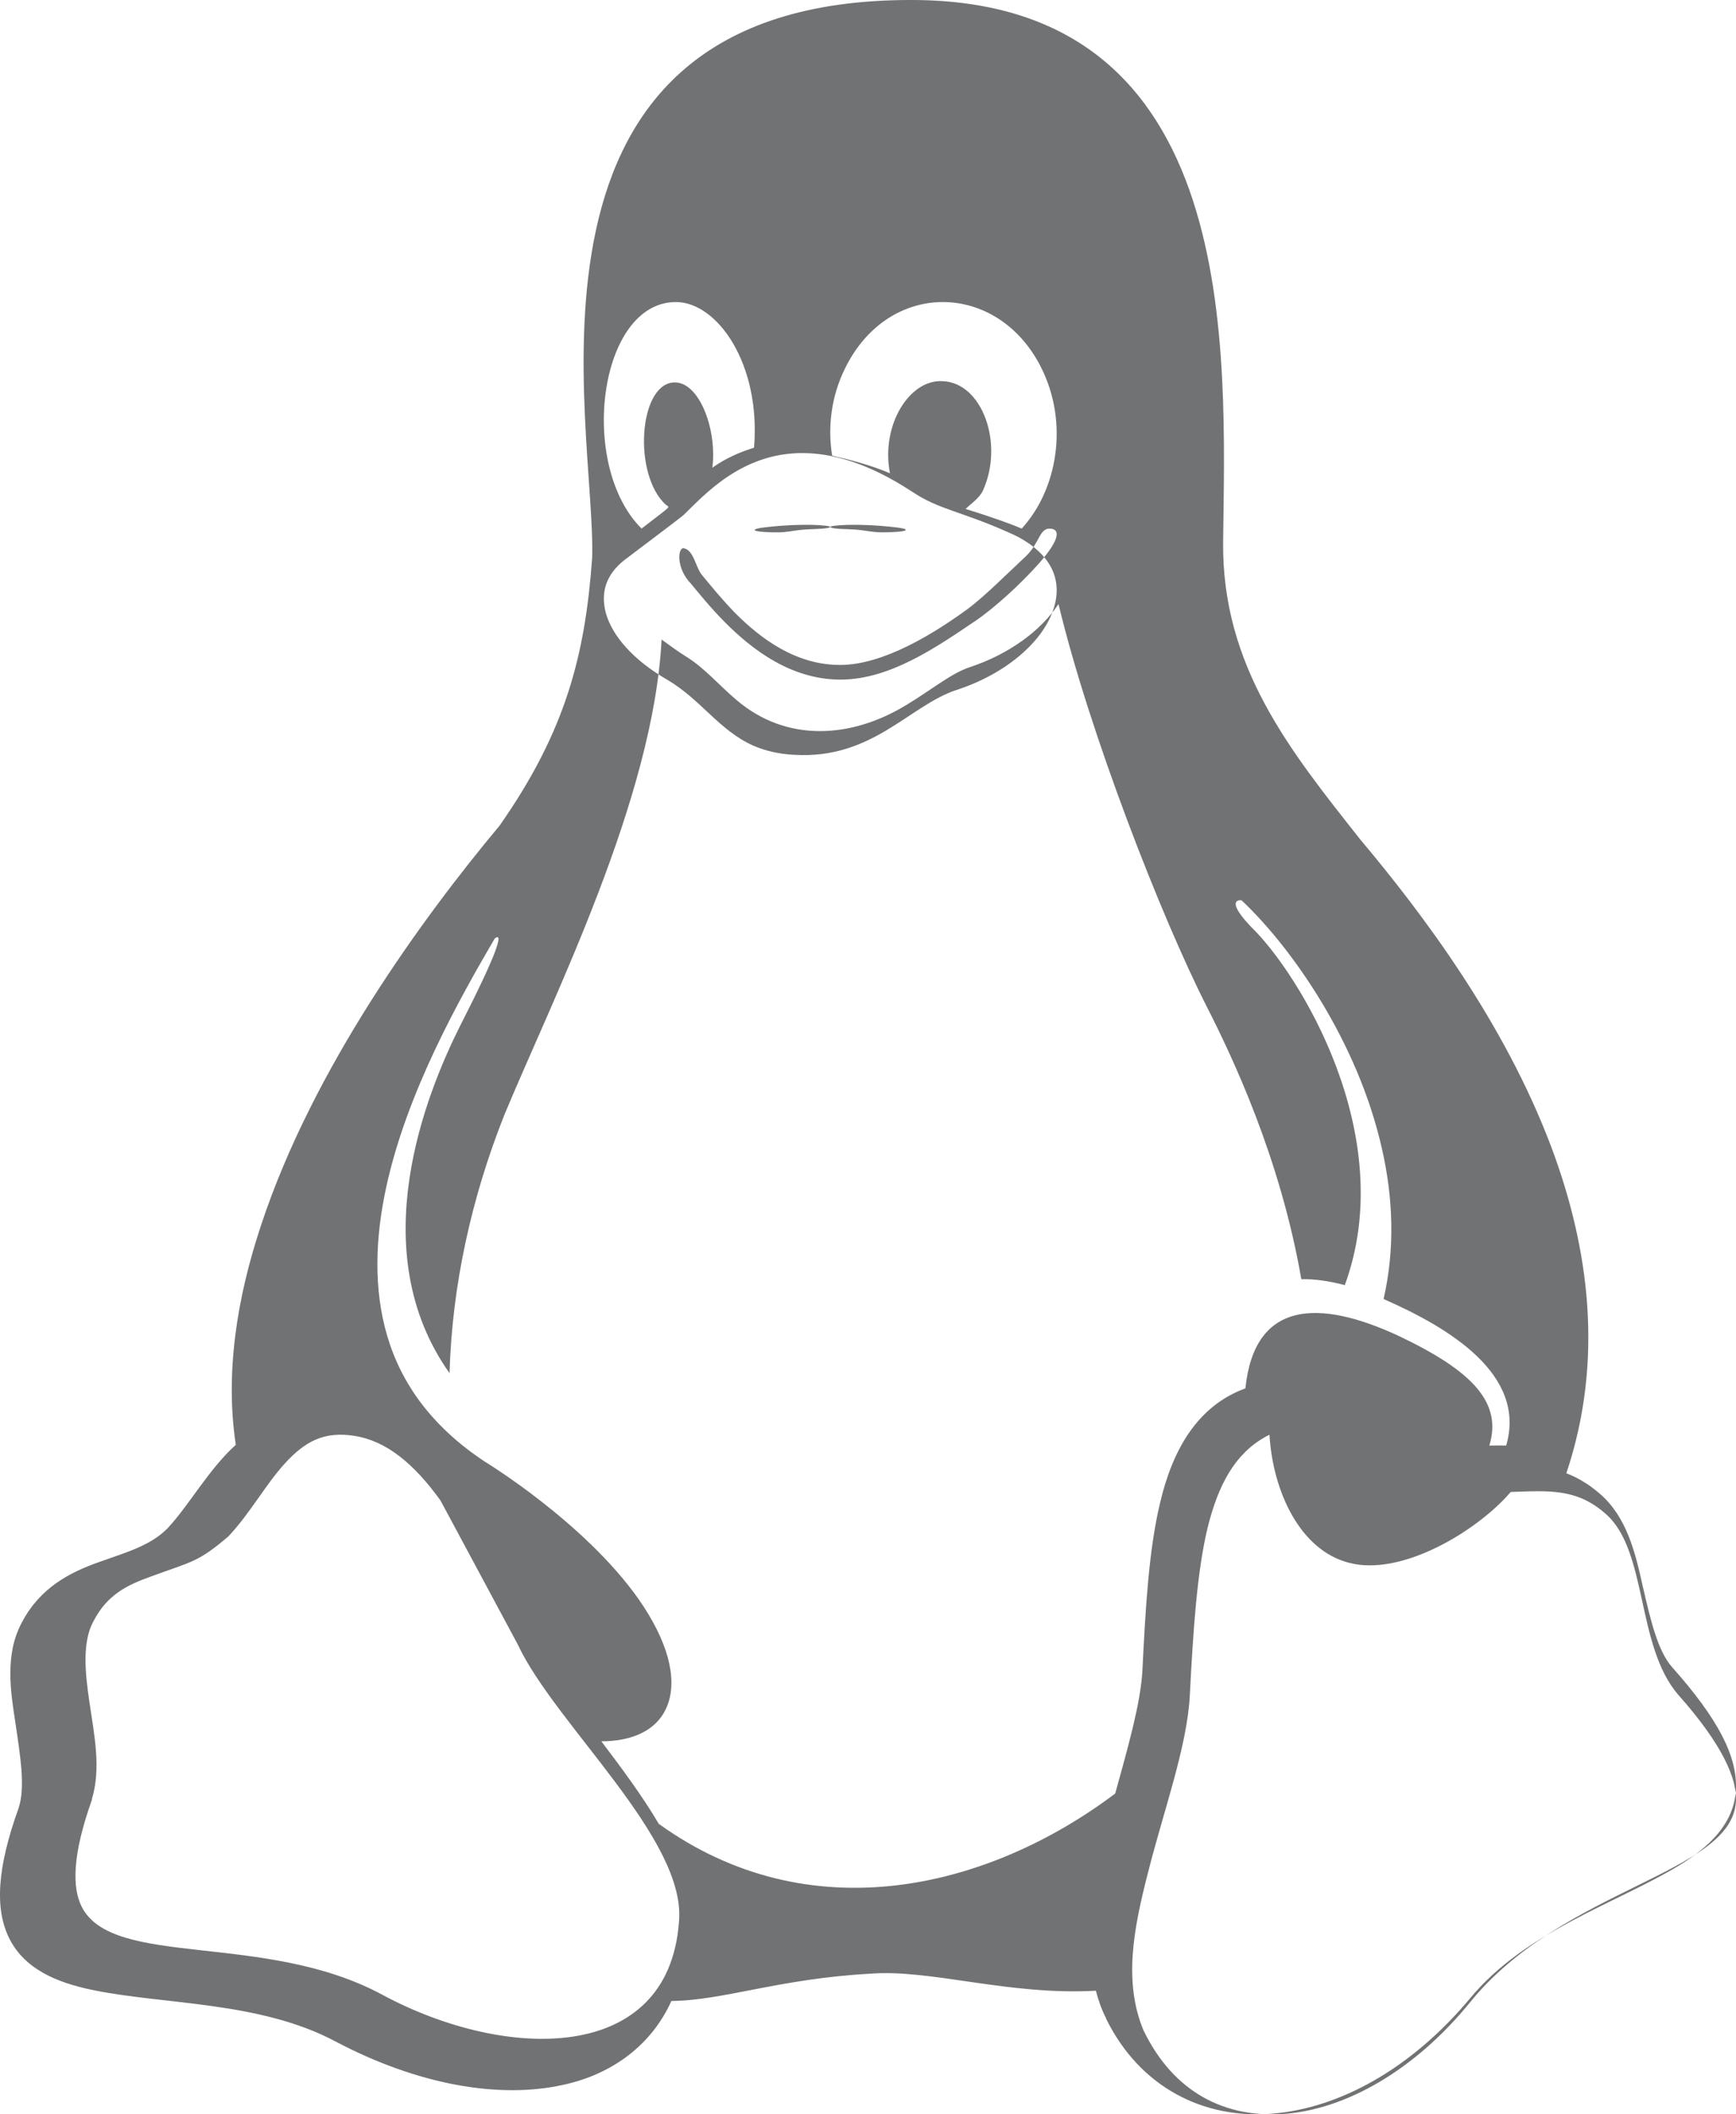 <?xml version="1.0" encoding="UTF-8"?>
<svg width="23px" height="28px" viewBox="0 0 23 28" version="1.1" xmlns="http://www.w3.org/2000/svg" xmlns:xlink="http://www.w3.org/1999/xlink">
    <title>linux</title>
    <g id="页面-1" stroke="none" stroke-width="1" fill="none" fill-rule="evenodd">
        <g id="下载" transform="translate(-826, -525)" fill="#717273" fill-rule="nonzero">
            <g id="编组-2" transform="translate(350, 522)">
                <g id="linux" transform="translate(476, 3)">
                    <path d="M10.001,7.022 C9.98,6.993 10.204,6.975 10.343,6.963 C10.525,6.949 10.759,6.943 10.93,6.961 C10.973,6.965 11.016,6.975 10.994,6.983 C10.952,7.008 10.738,7.004 10.621,7.016 C10.514,7.026 10.428,7.05 10.3,7.05 C10.194,7.052 10.012,7.042 10.001,7.022 Z M11.369,7.016 C11.475,7.026 11.561,7.05 11.689,7.05 C11.806,7.05 11.988,7.042 11.999,7.02 C12.02,6.993 11.796,6.975 11.657,6.963 C11.475,6.949 11.241,6.943 11.07,6.961 C11.027,6.965 10.984,6.975 11.006,6.983 C11.038,7.009 11.251,7.005 11.369,7.016 L11.369,7.016 Z M22.999,23.705 C22.972,24.153 22.645,24.46 22.243,24.706 C21.432,25.198 20.214,25.57 19.474,26.467 L19.333,26.346 L19.474,26.467 C18.702,27.391 17.75,27.921 16.847,27.992 C15.949,28.063 15.106,27.648 14.655,26.735 L14.655,26.729 C14.595,26.614 14.552,26.488 14.519,26.363 C13.349,26.428 12.332,26.073 11.522,26.138 C10.325,26.204 9.575,26.494 8.895,26.499 C8.634,27.079 8.117,27.462 7.486,27.604 C6.616,27.806 5.522,27.604 4.445,27.035 L4.532,26.871 L4.445,27.035 C3.439,26.499 2.161,26.549 1.22,26.352 C0.747,26.253 0.333,26.078 0.127,25.679 C-0.075,25.28 -0.037,24.733 0.246,23.946 C0.339,23.667 0.268,23.251 0.203,22.808 C0.17,22.595 0.137,22.376 0.137,22.163 C0.137,21.928 0.175,21.698 0.29,21.485 C0.534,21.02 0.932,20.823 1.296,20.692 C1.66,20.561 1.992,20.473 2.221,20.238 C2.503,19.937 2.77,19.451 3.124,19.134 C2.982,18.193 3.134,17.198 3.461,16.219 C4.146,14.147 5.593,12.162 6.621,10.931 C7.497,9.679 7.752,8.673 7.845,7.393 C7.905,5.654 6.512,-0.011 12.082,1.57672791e-05 C16.482,0.005 16.232,4.67 16.205,7.18 C16.189,8.826 17.092,9.941 18.022,11.117 C18.849,12.101 19.931,13.54 20.551,15.185 C21.057,16.531 21.253,18.018 20.752,19.511 C20.828,19.538 20.905,19.577 20.975,19.62 C21.051,19.664 21.122,19.719 21.193,19.779 C21.552,20.085 21.666,20.561 21.764,21.004 C21.867,21.447 21.96,21.862 22.156,22.081 C22.759,22.759 23.021,23.257 22.999,23.705 Z M11.025,6.034 C11.237,6.082 11.549,6.162 11.791,6.268 C11.667,5.621 12.056,5.021 12.487,5.048 C13.011,5.064 13.306,5.87 13.023,6.496 C12.976,6.597 12.858,6.676 12.793,6.74 C13.188,6.862 13.441,6.958 13.536,7 C14.001,6.496 14.172,5.61 13.789,4.857 C13.211,3.722 11.773,3.7 11.196,4.878 C11.007,5.26 10.966,5.668 11.025,6.034 L11.025,6.034 Z M8.5,7 C8.923,6.672 8.874,6.729 8.82,6.683 C8.386,6.286 8.462,5.106 8.917,5.065 C9.259,5.036 9.503,5.681 9.438,6.194 C9.606,6.073 9.801,5.987 9.99,5.929 C10.082,4.818 9.503,4 8.955,4 C7.931,4 7.655,6.159 8.5,7 L8.5,7 Z M8.03,8.13 C8.114,8.413 8.373,8.735 8.856,9.011 C9.295,9.276 9.531,9.674 9.981,9.875 C10.128,9.938 10.302,9.985 10.521,9.996 C11.556,10.059 12.046,9.345 12.67,9.138 C13.328,8.925 13.801,8.505 13.947,8.096 C14.127,7.606 13.829,7.249 13.356,7.048 C12.721,6.766 12.439,6.749 12.085,6.512 C11.506,6.132 11.028,6 10.628,6 C9.818,6 9.323,6.564 9.059,6.818 C9.031,6.846 8.615,7.157 8.266,7.422 C8.03,7.612 7.951,7.848 8.03,8.13 L8.03,8.13 Z M6.858,21.774 L5.836,19.871 C5.481,19.379 5.116,19.08 4.694,19.015 C4.293,18.951 4.037,19.09 3.771,19.384 C3.521,19.657 3.313,20.042 3.026,20.346 C2.619,20.694 2.541,20.678 2.004,20.876 C1.676,20.993 1.415,21.122 1.233,21.48 C1.092,21.747 1.123,22.132 1.186,22.549 C1.248,22.971 1.342,23.42 1.217,23.826 L1.217,23.837 C0.956,24.569 0.956,24.997 1.081,25.248 C1.493,26.072 3.511,25.574 5.07,26.419 C6.706,27.296 8.854,27.333 8.995,25.457 C9.105,24.361 7.353,22.837 6.858,21.774 L6.858,21.774 Z M14.775,23.752 C14.945,23.138 15.109,22.564 15.135,22.134 C15.177,21.286 15.22,20.533 15.368,19.909 C15.532,19.206 15.86,18.62 16.5,18.386 C16.622,17.209 17.489,17.209 18.526,17.689 C19.526,18.163 19.902,18.581 19.732,19.144 C19.785,19.144 19.838,19.139 19.955,19.144 C20.23,18.202 19.198,17.583 18.331,17.203 C18.484,16.534 18.457,15.859 18.309,15.212 C17.992,13.801 17.114,12.546 16.447,11.921 C16.325,11.916 16.336,12.027 16.585,12.284 C17.198,12.881 18.547,15.028 17.817,17.019 C17.611,16.964 17.415,16.936 17.241,16.941 C16.96,15.318 16.315,13.974 15.992,13.338 C15.384,12.144 14.431,9.696 14.024,8 C13.786,8.357 13.368,8.664 12.844,8.837 C12.596,8.92 12.331,9.143 12.003,9.339 C11.268,9.785 10.416,9.83 9.76,9.272 C9.522,9.071 9.337,8.848 9.093,8.697 C9.009,8.647 8.824,8.513 8.765,8.469 C8.66,10.577 7.321,13.226 6.686,14.755 C6.247,15.854 5.988,17.03 5.956,18.185 C4.803,16.562 5.644,14.487 6.094,13.589 C6.596,12.607 6.676,12.334 6.554,12.429 C6.099,13.21 5.39,14.454 5.115,15.731 C4.972,16.395 4.946,17.069 5.131,17.694 C5.316,18.319 5.718,18.893 6.432,19.362 C6.432,19.362 7.744,20.16 8.459,21.175 C8.85,21.733 8.972,22.218 8.85,22.564 C8.718,22.937 8.342,23.06 7.967,23.06 C8.221,23.395 8.512,23.785 8.728,24.153 C10.718,25.587 13.077,25.029 14.775,23.752 L14.775,23.752 Z M22.233,22.442 C21.675,21.793 21.831,20.54 21.278,20.052 C20.892,19.707 20.518,19.741 20.015,19.758 C19.585,20.264 18.573,20.885 17.869,20.695 C17.227,20.528 16.864,19.758 16.819,19 C16.802,19.012 16.78,19.017 16.763,19.029 C16.366,19.253 16.143,19.649 15.997,20.241 C15.858,20.827 15.808,21.591 15.763,22.465 C15.724,23.143 15.416,23.982 15.21,24.798 C15.014,25.556 14.886,26.246 15.148,26.884 C15.55,27.717 16.238,28.056 17.031,27.993 C17.825,27.929 18.73,27.429 19.468,26.527 C20.697,24.999 22.949,24.821 22.999,23.855 C23.016,23.562 22.826,23.108 22.233,22.442 L22.233,22.442 Z M9.153,7.728 C9.265,7.864 9.417,8.051 9.602,8.238 C9.973,8.612 10.489,9 11.135,9 C11.787,9 12.399,8.576 12.921,8.224 C13.196,8.037 13.533,7.72 13.752,7.476 C13.971,7.232 14.084,7.023 13.927,7.002 C13.769,6.98 13.78,7.188 13.59,7.368 C13.342,7.598 13.045,7.9 12.809,8.073 C12.393,8.375 11.714,8.806 11.13,8.806 C10.546,8.806 10.079,8.461 9.731,8.109 C9.557,7.929 9.411,7.749 9.299,7.613 C9.215,7.512 9.192,7.282 9.057,7.26 C8.979,7.253 8.956,7.526 9.153,7.728 L9.153,7.728 Z" id="形状"></path>
                </g>
            </g>
        </g>
    </g>
</svg>